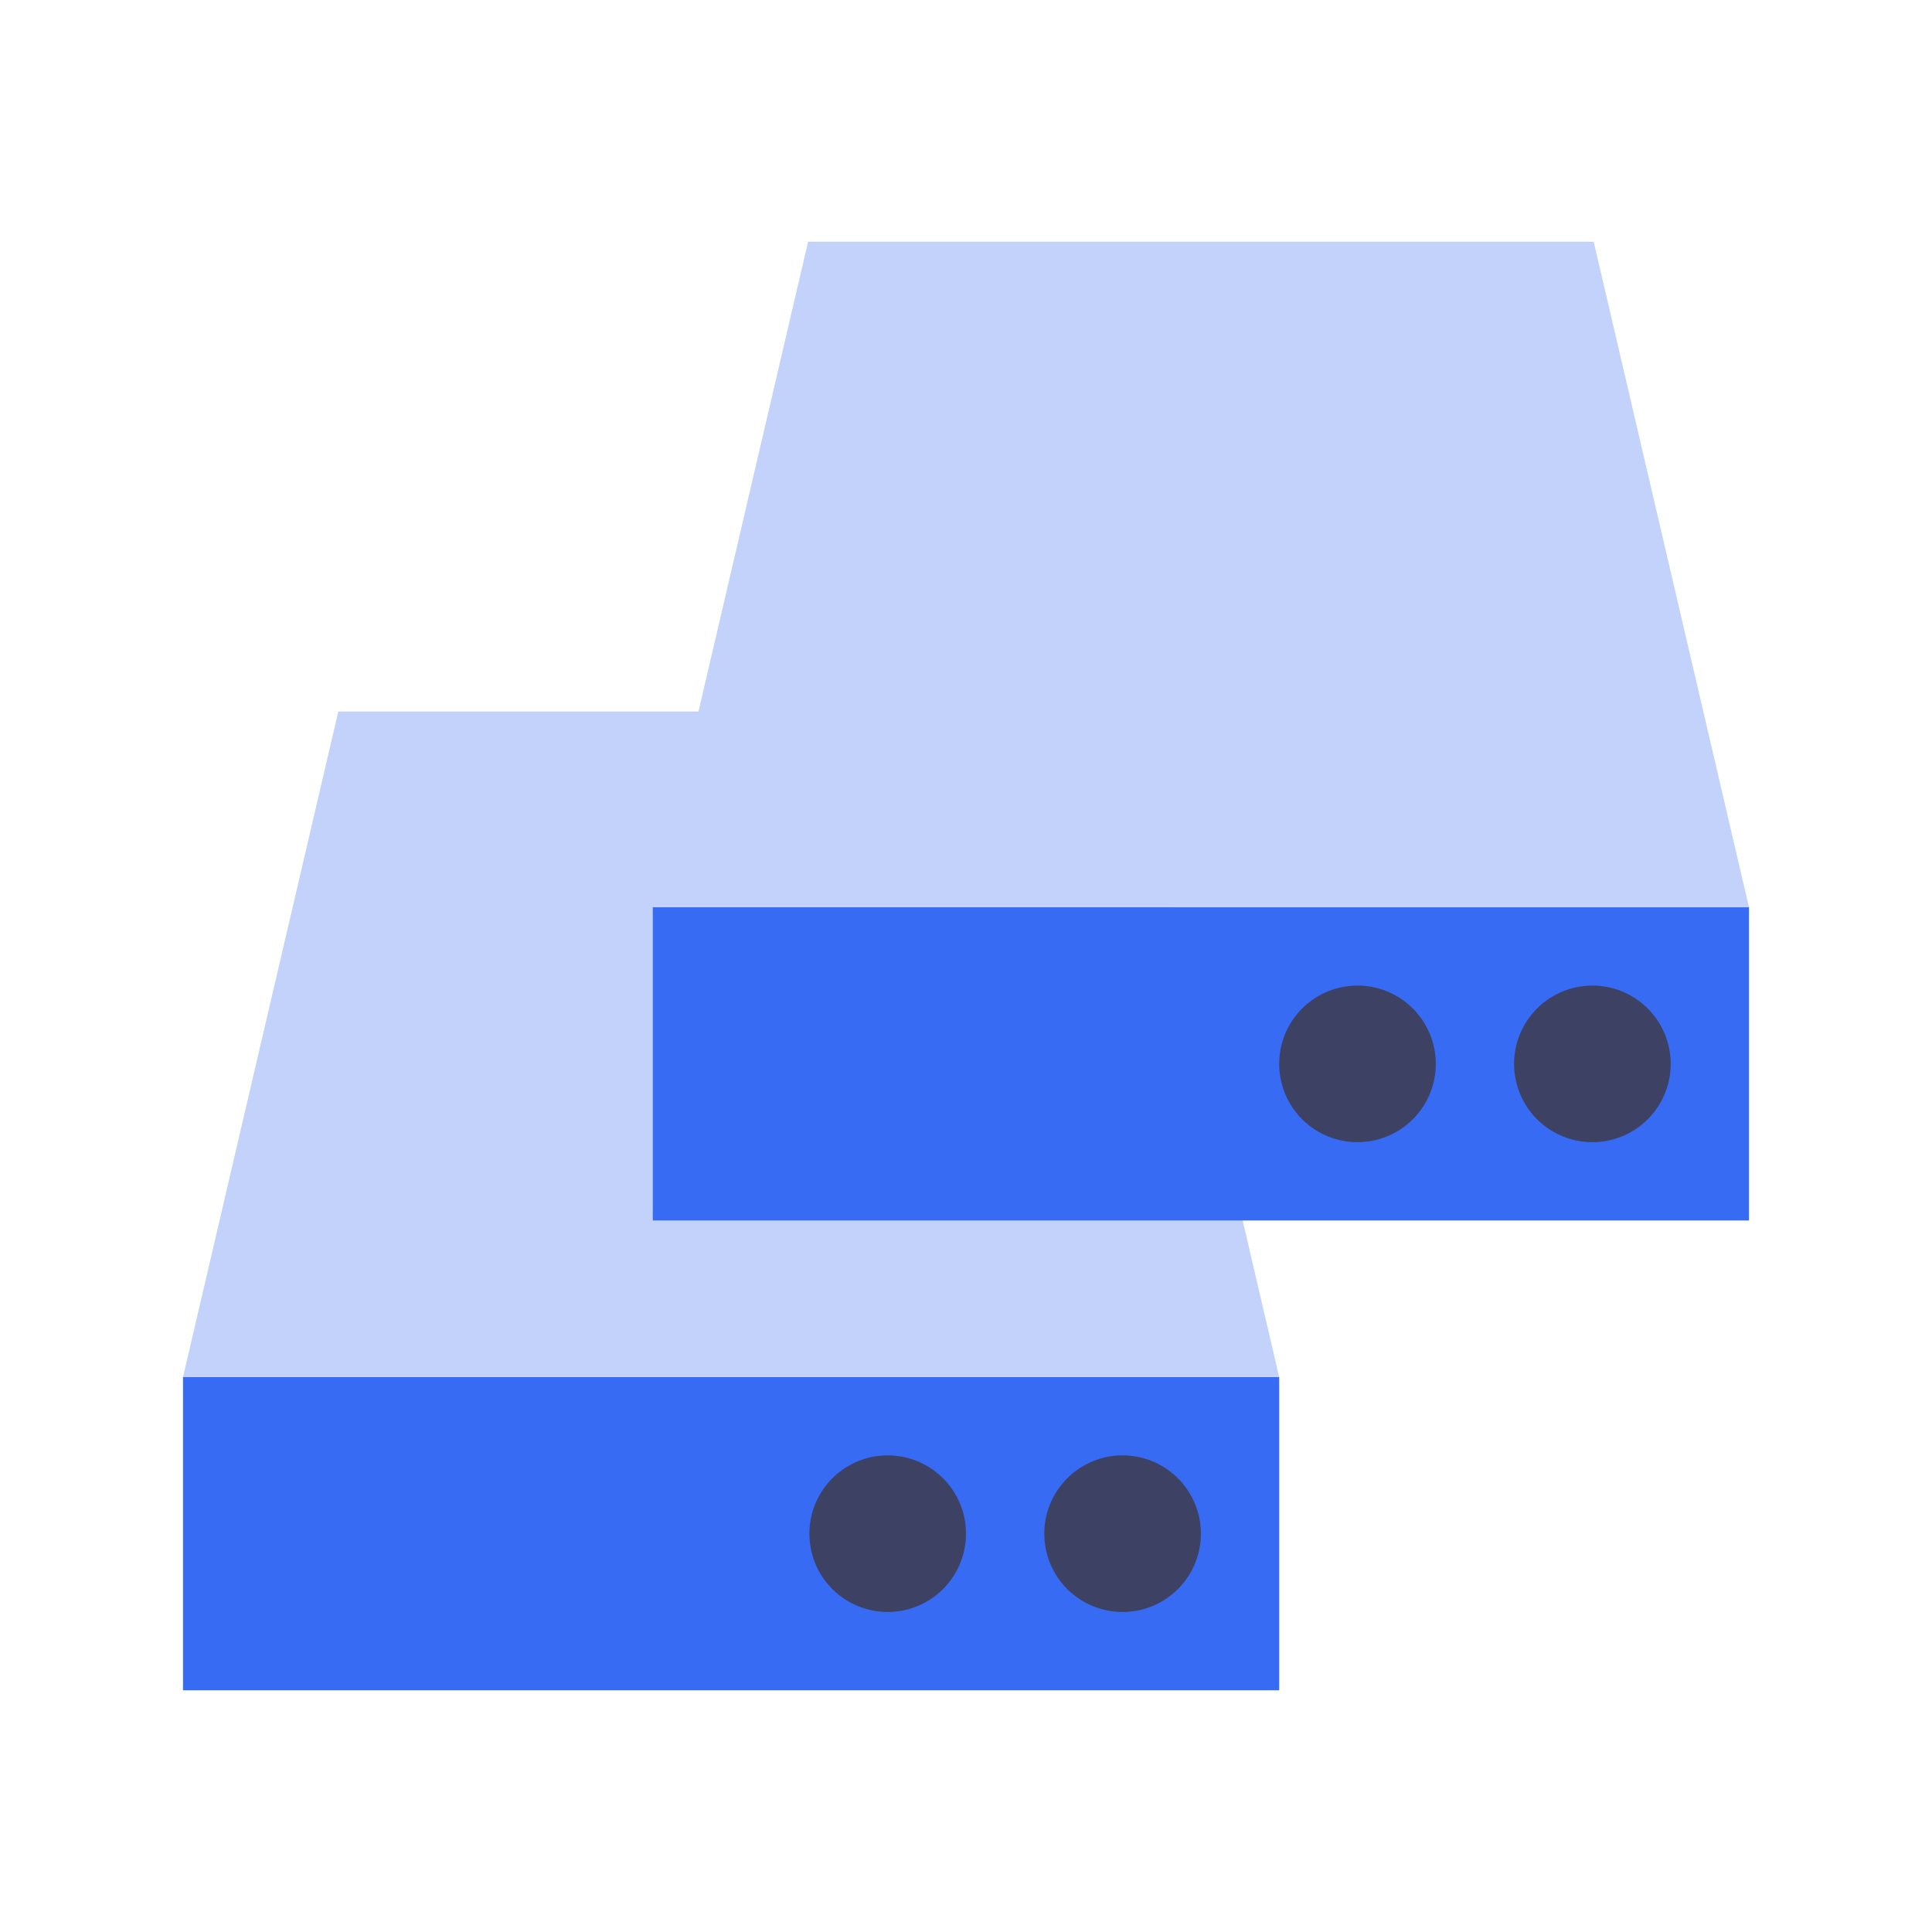<?xml version="1.0" standalone="no"?><!DOCTYPE svg PUBLIC "-//W3C//DTD SVG 1.1//EN" "http://www.w3.org/Graphics/SVG/1.1/DTD/svg11.dtd"><svg t="1644807543582" class="icon" viewBox="0 0 1024 1024" version="1.1" xmlns="http://www.w3.org/2000/svg" p-id="5339" xmlns:xlink="http://www.w3.org/1999/xlink" width="200" height="200"><defs><style type="text/css"></style></defs><path d="M97 729.88h581v166H97z" fill="#386BF3" p-id="5340"></path><path d="M595.69 377.12L678 729.88H97l82.31-352.76z" fill="#C3D2FB" p-id="5341"></path><path d="M595 812.88m-41.5 0a41.5 41.5 0 1 0 83 0 41.5 41.5 0 1 0-83 0Z" fill="#3D4265" p-id="5342"></path><path d="M470.5 812.88m-41.5 0a41.5 41.5 0 1 0 83 0 41.5 41.5 0 1 0-83 0Z" fill="#3D4265" p-id="5343"></path><path d="M346 480.88h581v166H346z" fill="#386BF3" p-id="5344"></path><path d="M844.69 128.12L927 480.88H346l82.31-352.76z" fill="#C3D2FB" p-id="5345"></path><path d="M844 563.88m-41.5 0a41.5 41.5 0 1 0 83 0 41.5 41.5 0 1 0-83 0Z" fill="#3D4265" p-id="5346"></path><path d="M719.5 563.88m-41.5 0a41.5 41.5 0 1 0 83 0 41.5 41.5 0 1 0-83 0Z" fill="#3D4265" p-id="5347"></path></svg>